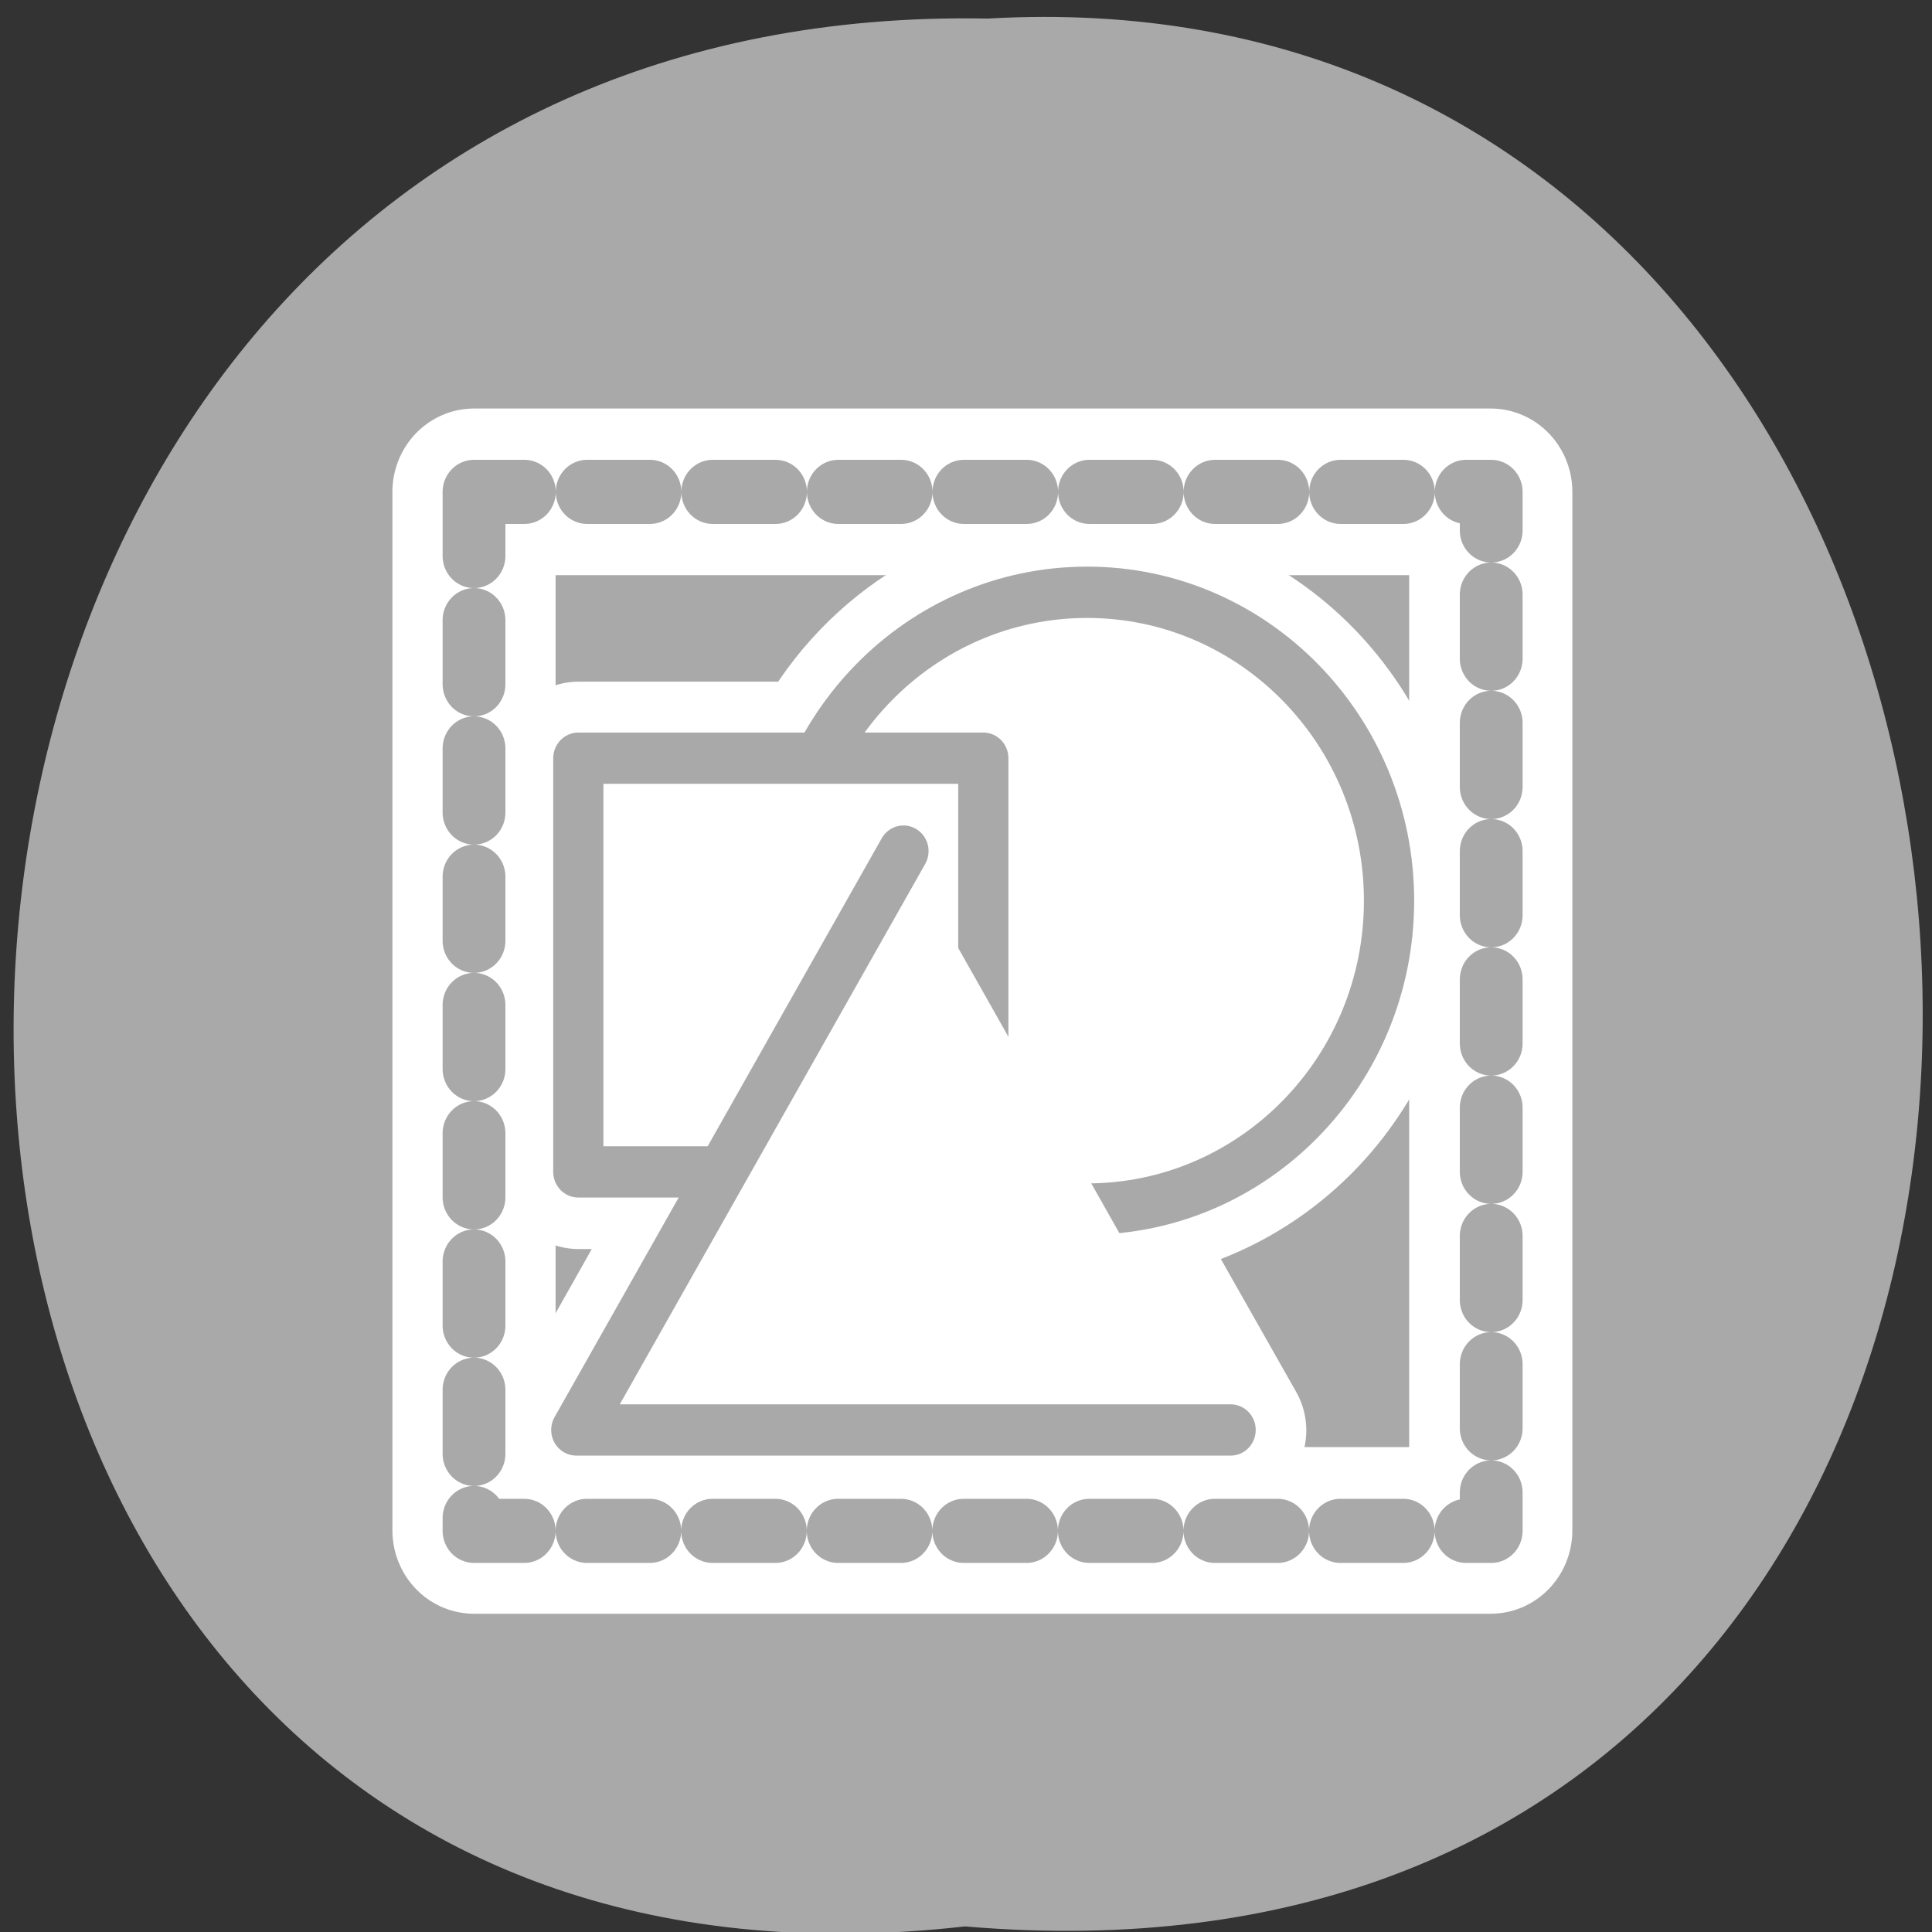 <svg xmlns="http://www.w3.org/2000/svg" xmlns:xlink="http://www.w3.org/1999/xlink" viewBox="0 0 256 256"><rect x="0" y="0" width="256" height="256" fill="#333333" stroke="none"/><defs><path d="m 245.46 129.52 l -97.89 -96.9 c -5.556 -5.502 -16.222 -11.873 -23.7 -14.16 l -39.518 -12.08 c -7.479 -2.286 -18.1 0.391 -23.599 5.948 l -13.441 13.578 c -5.5 5.559 -14.502 14.653 -20 20.21 l -13.44 13.579 c -5.5 5.558 -8.07 16.206 -5.706 23.658 l 12.483 39.39 c 2.363 7.456 8.843 18.06 14.399 23.556 l 97.89 96.9 c 5.558 5.502 14.605 5.455 20.1 -0.101 l 36.26 -36.63 c 5.504 -5.559 14.503 -14.651 20 -20.21 l 36.26 -36.629 c 5.502 -5.56 5.455 -14.606 -0.101 -20.11 z m -178.09 -50.74 c -7.198 0 -13.03 -5.835 -13.03 -13.03 0 -7.197 5.835 -13.03 13.03 -13.03 7.197 0 13.03 5.835 13.03 13.03 -0.001 7.198 -5.836 13.03 -13.03 13.03 z" id="0"/><use xlink:href="#0" id="1"/><path d="m 153.54 78.21 c 0 12.274 -9.95 22.22 -22.22 22.22 -12.274 0 -22.22 -9.95 -22.22 -22.22 0 -12.274 9.95 -22.22 22.22 -22.22 12.274 0 22.22 9.95 22.22 22.22 z" id="2" style="fill:#fff;color:#000"/><clipPath style="clip-path:url(#3)"><use xlink:href="#0"/></clipPath><clipPath style="clip-path:url(#3)"><use xlink:href="#0"/></clipPath><clipPath id="3"><use xlink:href="#1"/></clipPath></defs><use xlink:href="#2" transform="translate(15.781 13.13)"/><use xlink:href="#2" transform="translate(18.424 91.18)"/><use xlink:href="#2" transform="translate(-66.794 48.49)"/><path d="m 127.86 255.26 c -169.75 19.233 -167.39 -256.06 3.02 -252.8 158.49 -9.07 172.79 267.8 -3.02 252.8 z" style="fill:#a9a9a9;color:#000"/><g transform="matrix(2.661 0 0 2.718 50.34 52.44)" style="stroke-linecap:round;stroke-linejoin:round"><g style="fill:none;stroke:#fff"><path d="m 35.19 9.563 c -5.789 0 -10.741 3.324 -13.25 8.125 h -12.06 v 20.16 h 7.156 l -7.25 12.594 h 32.594 l -6.313 -10.906 c 7.879 -0.462 14.156 -6.943 14.156 -14.938 0 -8.294 -6.738 -15.03 -15.03 -15.03 z" style="stroke-width:7.5"/><path d="m 4.685 4.685 v 50.63 h 50.63 v -50.63 h -50.63 z" style="stroke-width:8.125"/></g><g style="stroke:#a9a9a9"><g style="fill:#fff;fill-rule:evenodd"><path d="m 57.763 28.599 c 0 10.877 -8.827 19.704 -19.704 19.704 -10.877 0 -19.704 -8.827 -19.704 -19.704 0 -10.877 8.827 -19.704 19.704 -19.704 10.877 0 19.704 8.827 19.704 19.704 z" transform="matrix(0.763 0 0 0.763 6.177 2.794)" style="stroke-width:3.279"/><path d="m 9.315 17.274 v 20.727 h 20.727 v -20.727 h -20.727 z" transform="matrix(0.973 0 0 0.973 0.816 0.862)" style="stroke-width:2.569"/><path transform="matrix(0.721 0 0 0.721 16.34 27.593)" d="m 36.09 31.658 h -45.19 l 22.596 -39.14" style="stroke-width:3.467"/></g><path d="m 2.159 2.237 v 55.6 h 55.6 v -55.6 h -55.6 z" transform="matrix(0.911 0 0 0.911 2.719 2.648)" style="stroke-dasharray:3.432 3.432;fill:none;stroke-width:3.432"/></g></g></svg>